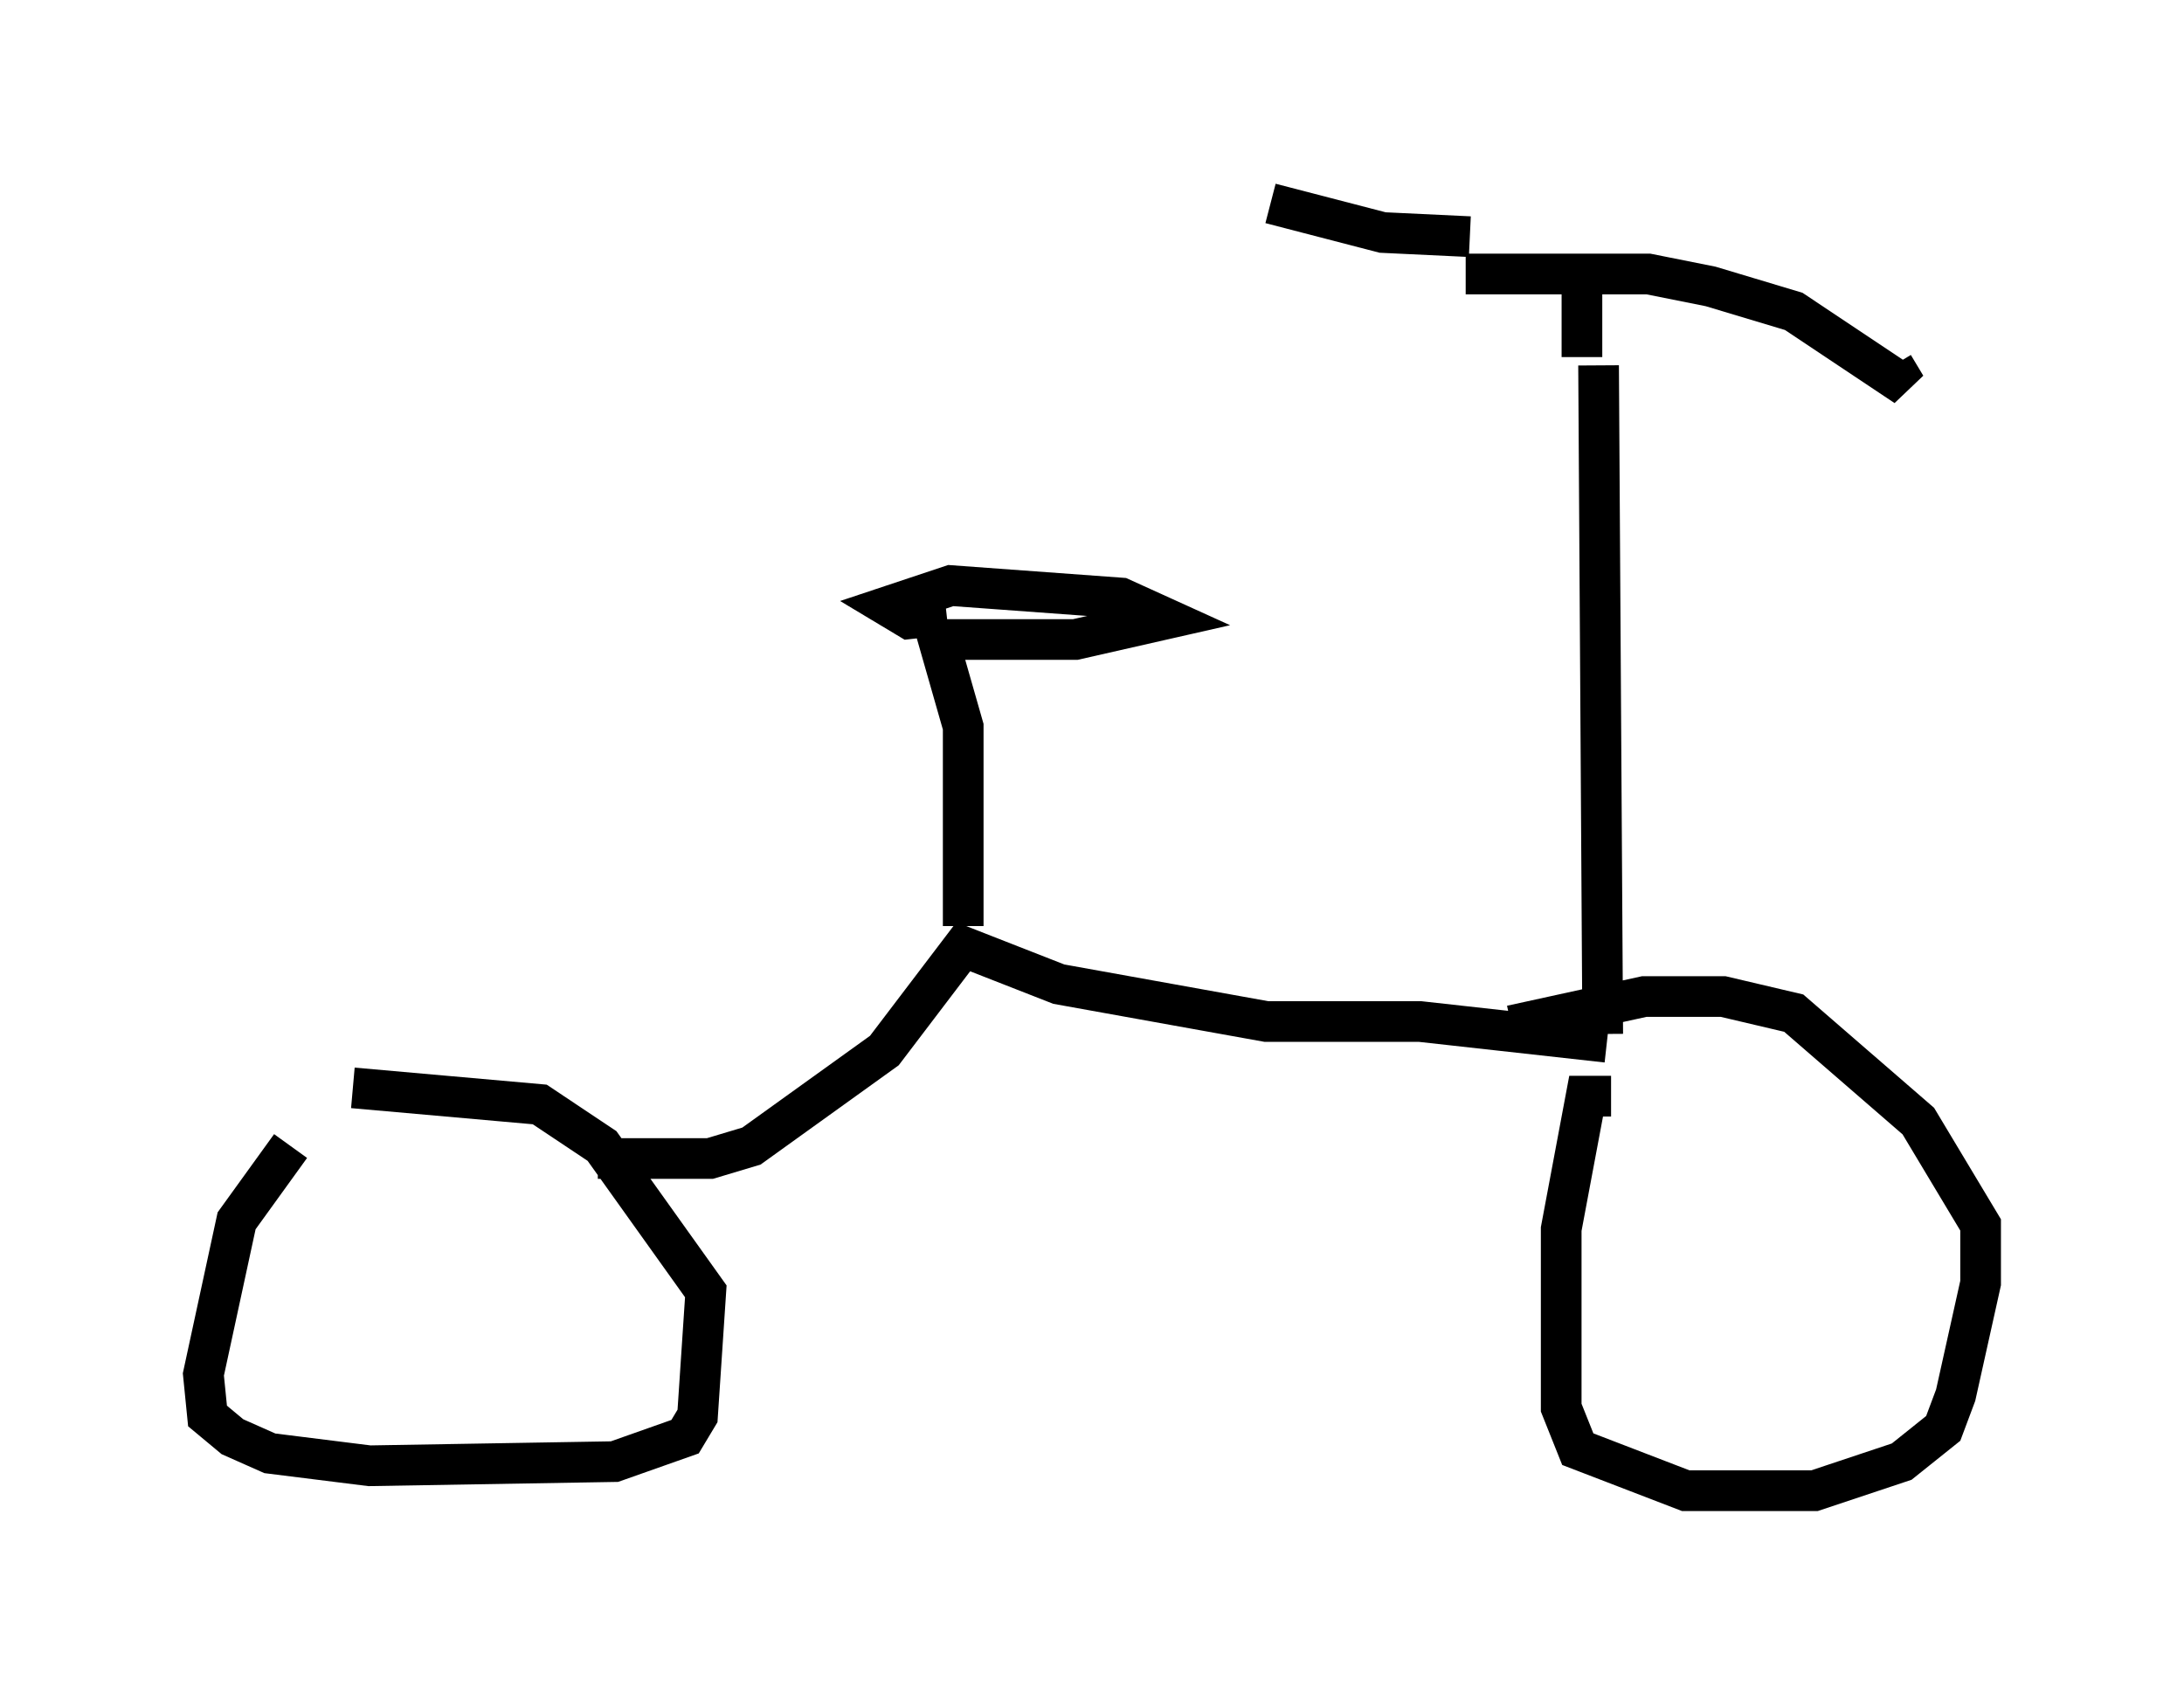 <?xml version="1.0" encoding="utf-8" ?>
<svg baseProfile="full" height="41.646" version="1.1" width="53.692" xmlns="http://www.w3.org/2000/svg" xmlns:ev="http://www.w3.org/2001/xml-events" xmlns:xlink="http://www.w3.org/1999/xlink"><defs /><rect fill="white" height="41.646" width="53.692" x="0" y="0" /><path d="M8.879, 27.867 m-1.735, 0.306 l-1.327, 1.838 -0.817, 3.777 l0.102, 1.021 0.613, 0.51 l0.919, 0.408 2.45, 0.306 l6.023, -0.102 1.735, -0.613 l0.306, -0.51 0.204, -3.063 l-2.552, -3.573 -1.531, -1.021 l-4.594, -0.408 m30.932, 0.204 l-0.613, 0.0 -0.613, 3.267 l0.0, 4.39 0.408, 1.021 l2.654, 1.021 3.165, 0.0 l2.144, -0.715 1.021, -0.817 l0.306, -0.817 0.613, -2.756 l0.0, -1.429 -1.531, -2.552 l-3.063, -2.654 -1.735, -0.408 l-1.94, 0.0 -3.267, 0.715 m-22.459, 3.267 l2.756, 0.0 1.021, -0.306 l3.267, -2.348 1.94, -2.552 l2.348, 0.919 5.104, 0.919 l3.777, 0.0 4.594, 0.51 m-0.102, -0.204 l-0.102, -16.436 m-3.267, -2.246 l4.492, 0.0 1.531, 0.306 l2.042, 0.613 2.756, 1.838 l-0.306, -0.51 m-10.413, -3.165 l-2.144, -0.102 -2.756, -0.715 m7.656, 1.838 l0.0, 1.94 m-15.211, 13.986 l0.0, -4.9 -0.613, -2.144 l3.369, 0.0 2.246, -0.51 l-1.123, -0.51 -4.185, -0.306 l-1.531, 0.51 0.51, 0.306 l0.919, -0.102 " fill="none" stroke="black" stroke-width="1" /></svg>